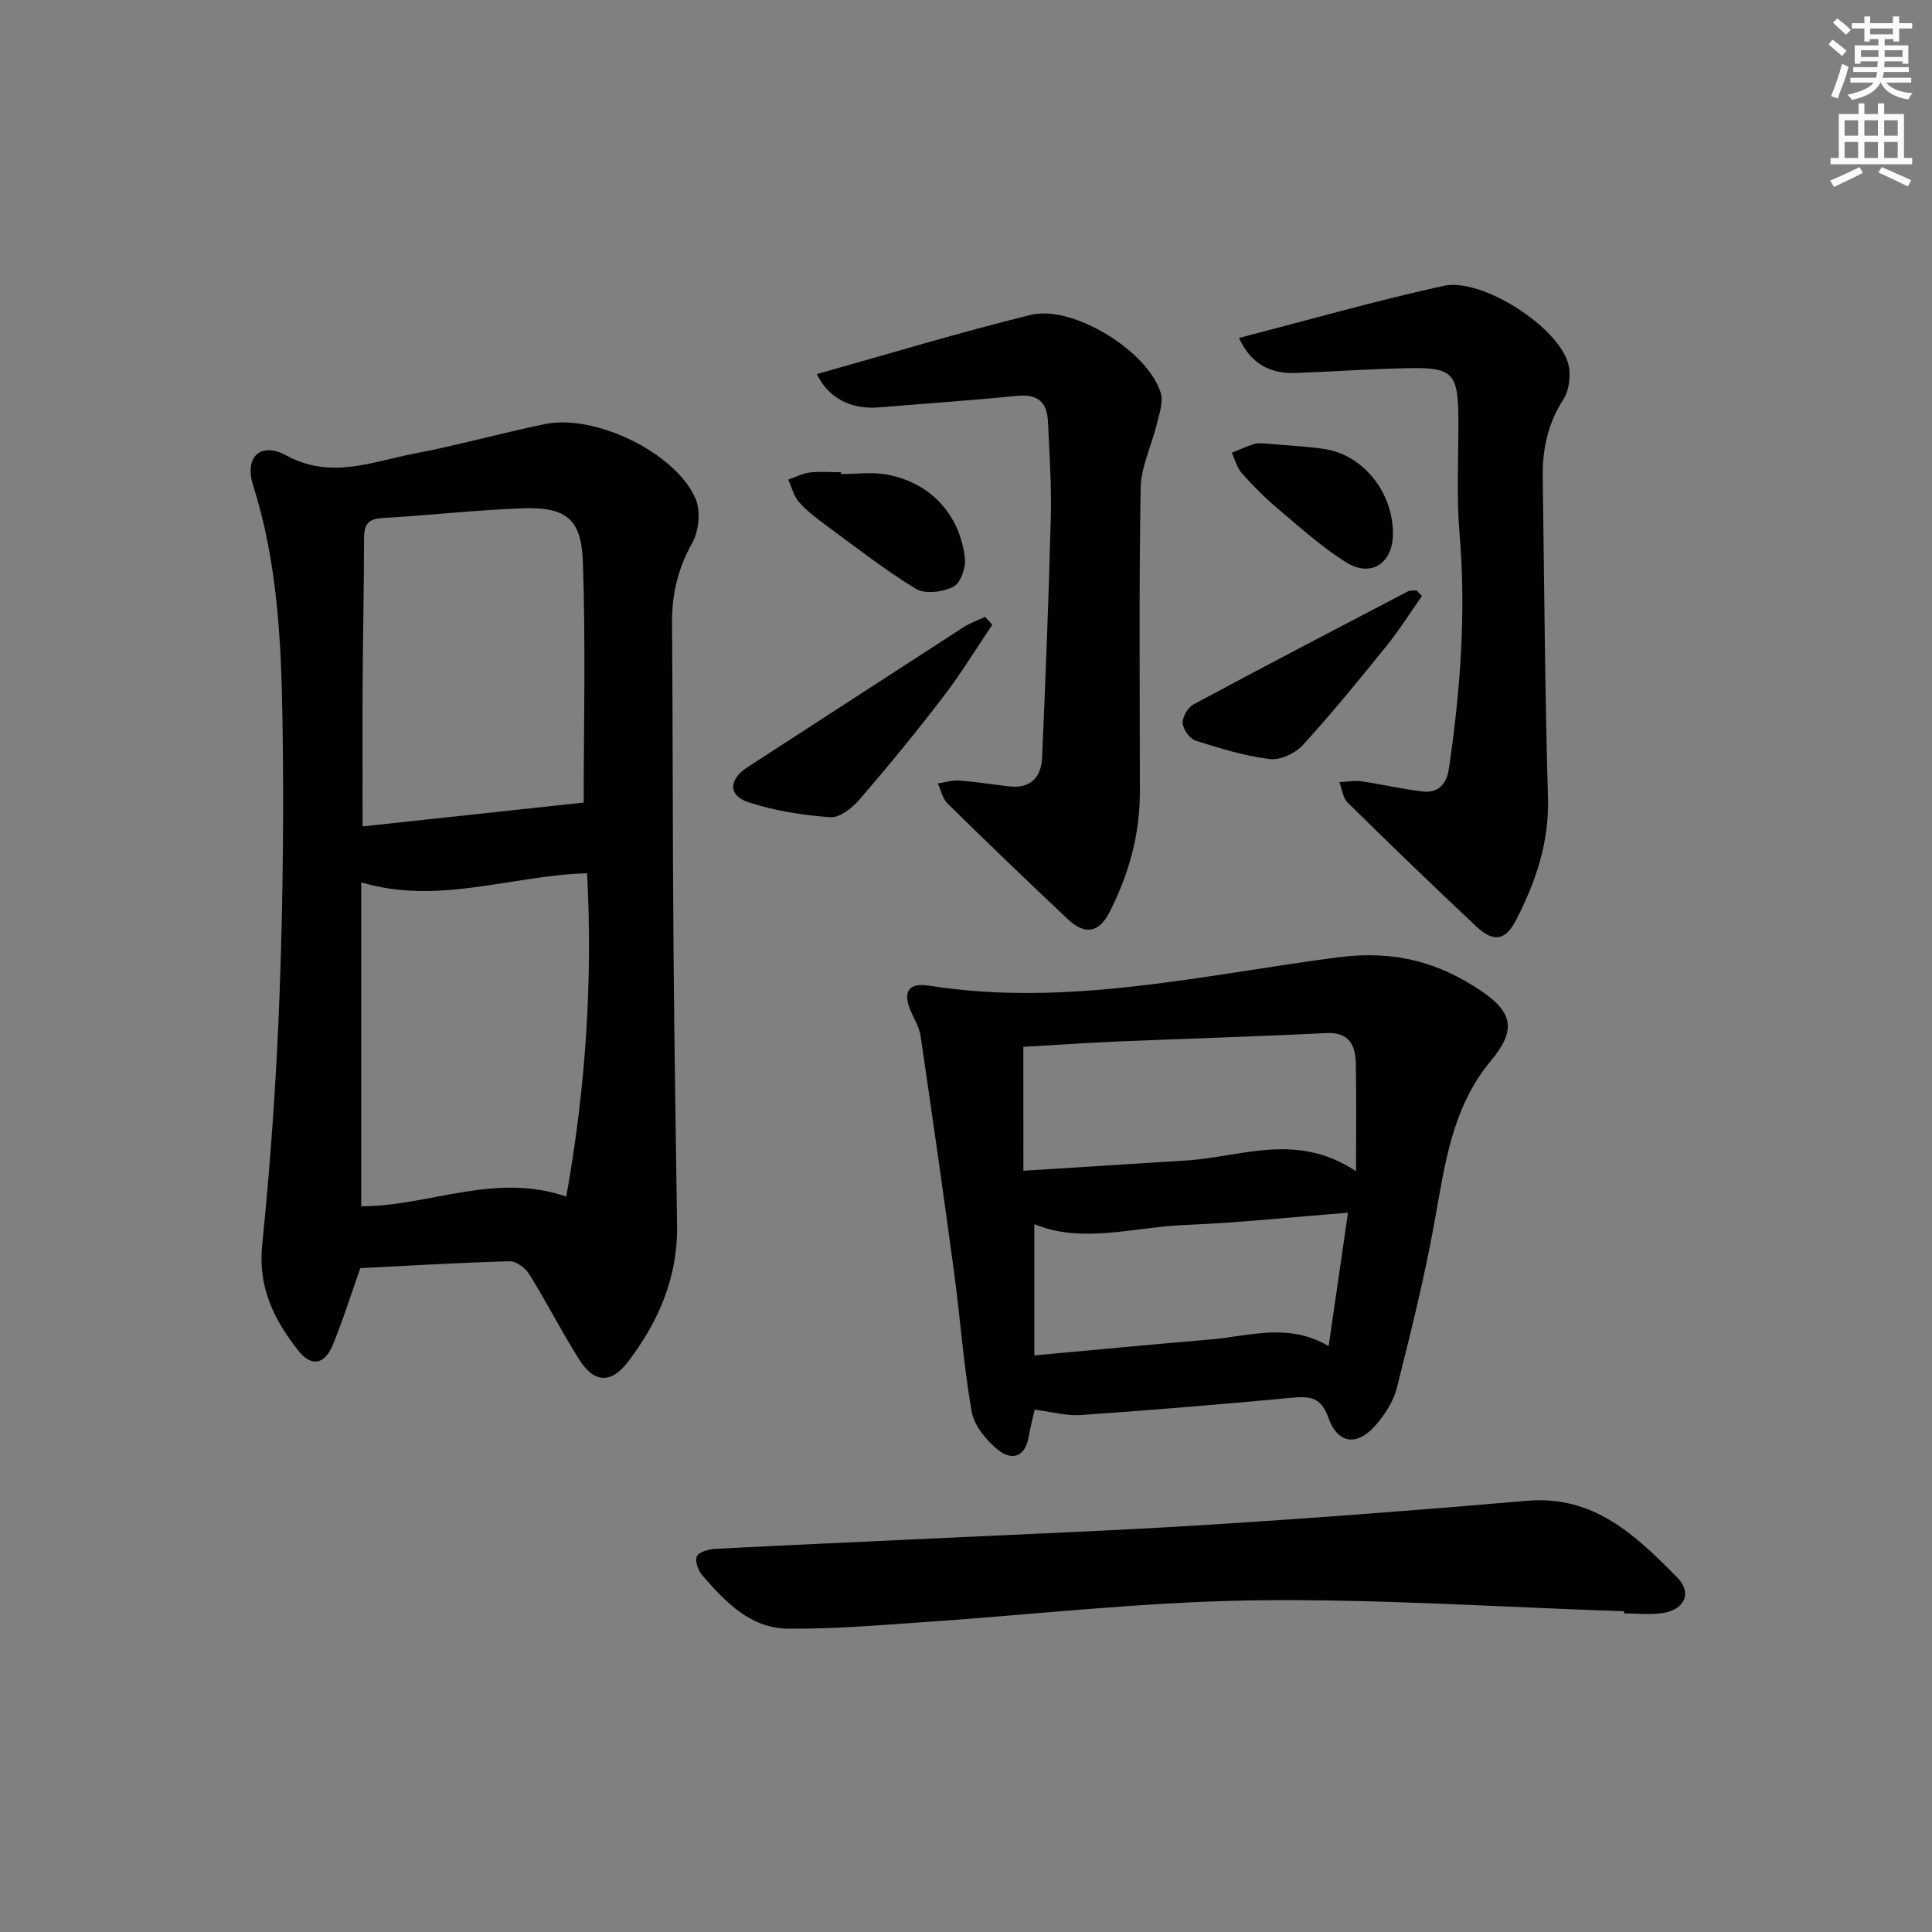 <svg enable-background="new 0 0 400 400" viewBox="0 0 400 400" xmlns="http://www.w3.org/2000/svg"><rect x="0" y="0" width="400" height="400" fill="#808080" stroke="none"/><g fill="#010102"><path d="m74.61 262.55c-2.15 6.04-3.7 11.06-5.71 15.9-1.7 4.09-4.43 4.61-7.12 1.2-5-6.34-8.4-13.05-7.5-21.88 1.76-17.34 2.97-34.76 3.61-52.18.7-19.11.9-38.27.58-57.39-.27-16.07-1.13-32.18-6.07-47.73-1.82-5.71 1.42-9.13 6.86-6.18 9.28 5.03 17.71 1.3 26.4-.35 9.11-1.73 18.07-4.27 27.16-6.14 10.32-2.12 26.92 5.83 31.15 15.35 1.13 2.55.76 6.75-.63 9.23-2.99 5.3-4.25 10.66-4.2 16.64.17 22.31.12 44.62.3 66.93.15 19.29.48 38.58.74 57.88.14 10.61-3.82 19.76-10.1 28.04-3.5 4.61-7.02 4.59-10.16-.39-3.64-5.76-6.73-11.85-10.32-17.64-.8-1.29-2.7-2.74-4.05-2.71-10.62.3-21.22.94-30.94 1.42zm.18-79.87v67.06c13.96.03 27.64-7.12 42.45-2 4.03-22.45 5.49-44.71 4.31-66.94-15.78.44-30.7 6.66-46.76 1.88zm46.06-16.52c0-15.92.42-32.88-.17-49.8-.32-9.11-3.55-11.47-12.85-11.11-9.62.37-19.21 1.47-28.83 2.02-3.3.19-3.62 1.89-3.63 4.55-.01 9.82-.23 19.64-.29 29.46-.06 9.77-.01 19.54-.01 29.82 15.59-1.69 30.63-3.31 45.78-4.94z"/><path d="m214.21 291.86c-.34 1.55-.88 3.61-1.25 5.7-.77 4.32-3.67 4.81-6.37 2.59-2.4-1.97-4.89-4.97-5.41-7.86-1.67-9.44-2.33-19.06-3.61-28.57-2.21-16.43-4.56-32.85-6.98-49.26-.26-1.75-1.27-3.4-2-5.07-1.73-3.94-.58-6 3.73-5.32 28.62 4.53 56.57-2.19 84.54-5.85 11.78-1.54 20.86.92 29.84 6.97 6.66 4.5 7.15 8.21 2 14.39-8.11 9.73-9.56 21.56-11.69 33.37-2.09 11.57-4.94 23.02-7.81 34.42-.7 2.77-2.47 5.48-4.37 7.68-3.87 4.46-7.88 3.93-9.83-1.59-1.47-4.17-3.78-4.42-7.45-4.08-14.55 1.37-29.11 2.57-43.69 3.58-3.04.22-6.14-.66-9.65-1.1zm-2.33-49.47c11.91-.75 22.79-1.45 33.68-2.12 11.35-.69 22.82-6.02 35.19 2.23 0-8.36.09-15.3-.04-22.24-.07-3.89-1.35-6.62-6.2-6.37-14.24.72-28.49 1.12-42.73 1.72-6.76.29-13.51.76-19.91 1.13.01 8.37.01 16.3.01 25.65zm2.27 38.23c13.05-1.19 24.77-2.31 36.5-3.3 7.98-.67 16.05-3.57 24.43 1.38 1.37-9.45 2.66-18.3 4.01-27.62-11.92.93-22.82 2.1-33.75 2.54-10.59.43-21.23 3.94-31.19-.17z"/><path d="m336.25 333.59c-25.59-.84-51.19-2.6-76.77-2.25-23.06.32-46.08 3.02-69.12 4.57-9.06.61-18.15 1.39-27.22 1.29-7.77-.09-12.94-5.51-17.68-10.98-.87-1-1.61-2.95-1.2-3.96.37-.9 2.4-1.5 3.74-1.58 14.44-.76 28.89-1.38 43.33-2.07 19.76-.95 39.53-1.7 59.27-2.95 21.89-1.38 43.76-3.06 65.61-4.94 13.83-1.19 22.55 7.26 31.07 15.91 3.13 3.18 1.46 6.67-3.06 7.34-2.61.38-5.32.07-7.98.07 0-.16.01-.31.01-.45z"/><path d="m256.52 69.96c14.47-3.73 28.33-7.69 42.37-10.78 7.85-1.73 23.56 8.36 25.76 16 .65 2.27.29 5.56-.97 7.5-3.24 5.02-4.35 10.36-4.27 16.12.31 22.14.45 44.28 1.08 66.41.26 9.2-2.52 17.35-6.58 25.23-2.24 4.35-4.69 4.73-8.27 1.36-8.98-8.43-17.84-16.98-26.61-25.62-1-.98-1.17-2.81-1.72-4.24 1.52-.08 3.07-.39 4.54-.18 4.25.61 8.45 1.62 12.71 2.11 3.14.36 4.94-1.48 5.4-4.61 2.39-16.16 3.6-32.33 2.23-48.69-.67-7.95-.2-15.99-.25-23.98-.06-9.25-1.19-10.54-10.09-10.37-7.81.15-15.61.69-23.42 1-5.29.21-9.38-1.71-11.91-7.26z"/><path d="m169.11 77.45c14.96-4.19 29.51-8.62 44.26-12.25 8.73-2.15 24.3 7.5 26.94 16.12.59 1.92-.31 4.38-.82 6.52-1.06 4.42-3.25 8.77-3.33 13.18-.36 20.98-.17 41.97-.16 62.95 0 8.81-2.29 17.06-6.26 24.84-2.22 4.35-5.12 4.84-8.71 1.45-8.36-7.87-16.64-15.83-24.83-23.88-1.04-1.02-1.38-2.76-2.04-4.17 1.47-.22 2.96-.71 4.41-.61 3.46.25 6.89.81 10.34 1.21 4.44.51 6.67-1.86 6.85-5.97.71-16.58 1.38-33.16 1.8-49.75.17-6.63-.29-13.29-.6-19.92-.18-3.81-2.09-5.62-6.18-5.22-9.58.93-19.19 1.6-28.79 2.39-5.9.49-10.48-1.96-12.88-6.89z"/><path d="m205.45 129.34c-3.38 5-6.53 10.19-10.2 14.97-5.56 7.26-11.36 14.34-17.33 21.26-1.49 1.73-4.08 3.77-6.01 3.63-5.7-.42-11.5-1.32-16.92-3.09-4.3-1.4-4.1-4.77-.26-7.25 14.92-9.65 29.8-19.35 44.73-28.99 1.38-.89 2.98-1.44 4.48-2.15.5.55 1 1.08 1.51 1.62z"/><path d="m294.4 123.39c-2.43 3.45-4.67 7.04-7.31 10.31-5.64 6.98-11.31 13.95-17.36 20.57-1.55 1.7-4.67 3.16-6.84 2.89-5.21-.65-10.33-2.22-15.36-3.82-1.21-.39-2.57-2.32-2.66-3.62-.09-1.26 1.04-3.24 2.19-3.86 14.75-7.93 29.61-15.67 44.45-23.43.49-.26 1.19-.13 1.79-.18.37.38.74.76 1.1 1.14z"/><path d="m174.1 98.15c3.15 0 6.38-.46 9.43.09 9.03 1.63 15.21 8.19 16.25 17.39.22 1.92-.93 5.12-2.38 5.85-2.18 1.09-5.85 1.59-7.74.45-6.48-3.94-12.49-8.66-18.62-13.16-2-1.47-4.01-3.01-5.64-4.85-1.08-1.23-1.49-3.06-2.2-4.62 1.48-.51 2.94-1.29 4.46-1.47 2.12-.25 4.3-.06 6.46-.06-.02.11-.02.25-.02.38z"/><path d="m262.27 91.85c3.97.36 7.97.53 11.91 1.11 8.11 1.2 14.34 9.1 14.21 17.72-.09 6.01-4.61 8.96-9.75 5.71-5.02-3.16-9.5-7.21-14.06-11.06-2.67-2.25-5.15-4.74-7.47-7.35-1.01-1.13-1.41-2.81-2.08-4.24 1.59-.63 3.14-1.36 4.77-1.86.75-.22 1.64-.03 2.47-.03z"/></g><path d="m378.6 9.2.8-1c.9.7 1.9 1.4 2.9 2.3l-.9 1.1c-1.1-.9-2-1.7-2.8-2.4zm.5 10.7c.9-2.1 1.6-4.3 2.3-6.7.4.2.8.4 1.3.6-.7 3.1-1.5 4.3-2.2 6.6zm.4-15.2.9-.9c1 .8 2 1.6 2.8 2.4l-1 1c-1-.9-1.9-1.8-2.7-2.5zm12.5-1.3h1.2v1.4h2.7v1.1h-2.7v2.7h-1.2v-.5h-1.8v1.3h4.9v3.8h-1.2v-.5h-3.7c0 .4-.1.9-.1 1.2h5.1v1h-5.2c0 .5-.1.9-.3 1.2h6v1h-5.2c1.1 1.3 2.9 2 5.5 2.2-.4.4-.7.8-.9 1.3-2.9-.5-4.8-1.6-5.7-3.5h-.1c-.8 1.7-2.7 2.9-5.9 3.6-.2-.4-.6-.8-.9-1.1 2.8-.6 4.6-1.4 5.4-2.5h-4.8v-1h5.3c.1-.3.2-.7.2-1.2h-4.9v-1h5c0-.4 0-.8.1-1.2h-3.6v.5h-1.2v-3.8h4.9v-1.3h-1.8v.5h-1.1v-2.7h-2.6v-1.1h2.6v-1.4h1.2v1.4h4.7v-1.4zm-6.7 8.4h3.6c0-.4 0-.9 0-1.4h-3.6zm1.9-4.7h4.7v-1.2h-4.7zm6.7 3.3h-3.7v1.4h3.7z" fill="#fcfafa"/><path d="m384.7 21.4h1.3v2.2h2.8v-2.2h1.3v2.2h4.1v9.1h1.7v1.3h-16.9v-1.3h1.7v-9.1h4.1v-2.2zm.3 13.2.7 1.2c-1.8.9-3.8 1.9-6 2.9-.2-.4-.5-.8-.8-1.3 2.4-1 4.4-2 6.1-2.8zm-3.1-6.5h2.8v-3.2h-2.8zm0 4.6h2.8v-3.3h-2.8v3.2zm4.1-4.6h2.8v-3.2h-2.8zm0 4.6h2.8v-3.3h-2.8zm3.6 1.9c2.1.9 4.1 1.8 6.1 2.7l-.7 1.3c-2.2-1.1-4.2-2-6.1-2.9zm3.3-9.7h-2.8v3.2h2.8zm-2.8 7.8h2.8v-3.3h-2.8z" fill="#fcfafa"/></svg>